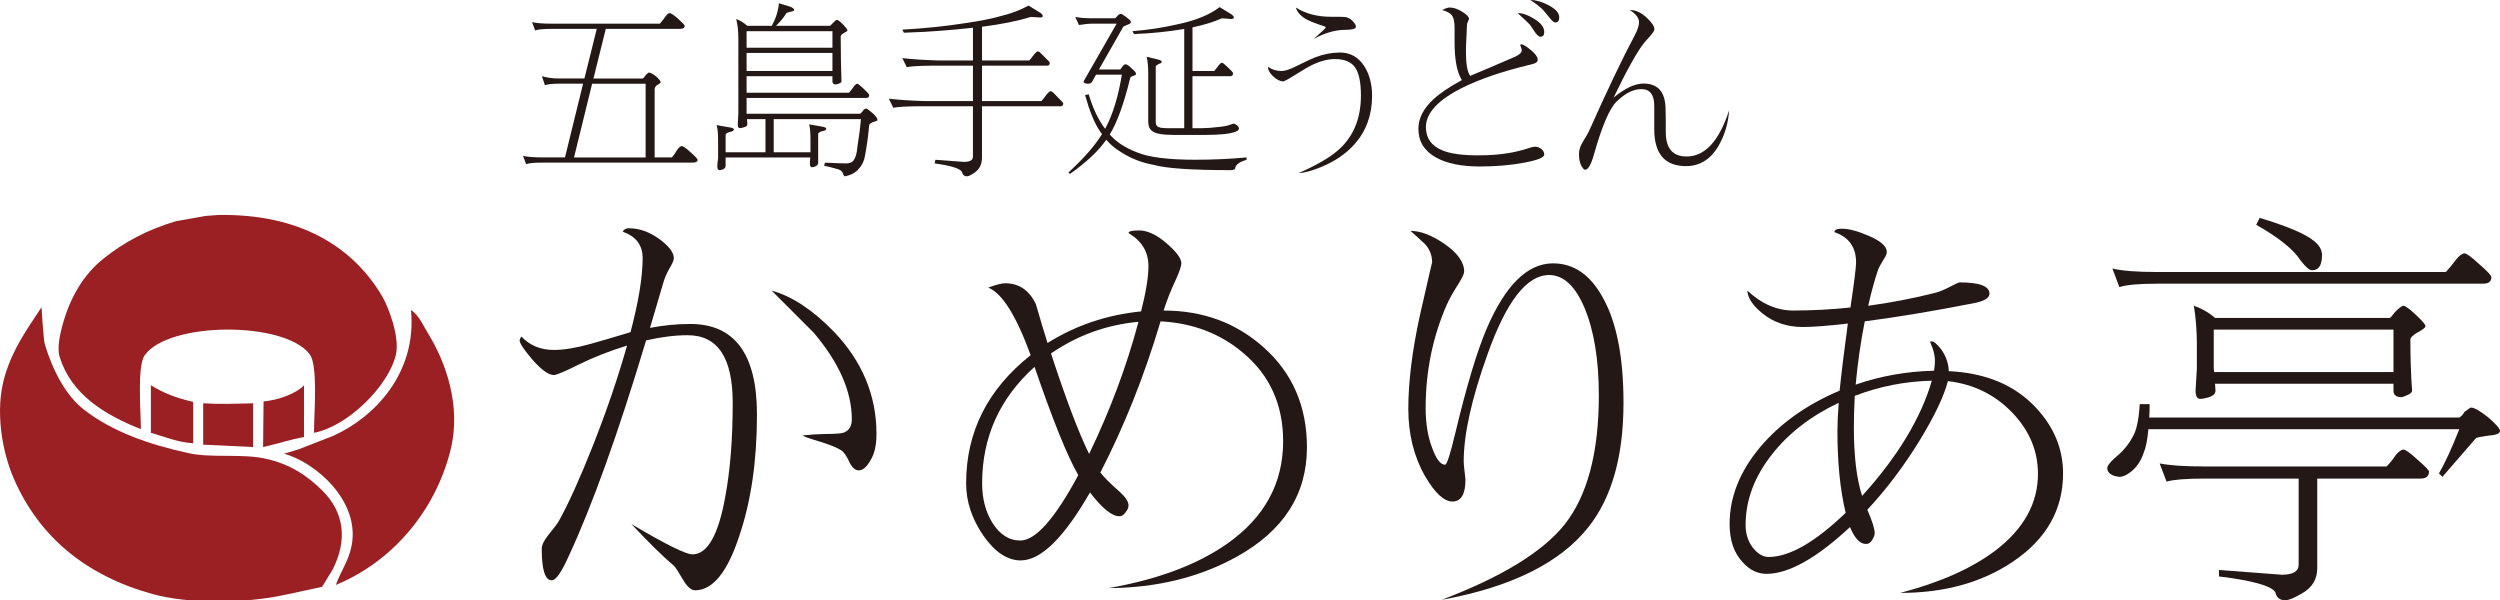 <?xml version="1.0" encoding="utf-8"?>
<!-- Generator: Adobe Illustrator 25.4.1, SVG Export Plug-In . SVG Version: 6.00 Build 0)  -->
<svg version="1.1" id="レイヤー_1" xmlns="http://www.w3.org/2000/svg" xmlns:xlink="http://www.w3.org/1999/xlink" x="0px"
	 y="0px" width="200px" height="48px" viewBox="0 0 200 48" style="enable-background:new 0 0 200 48;" xml:space="preserve">
<style type="text/css">
	.st0{fill:#231815;}
	.st1{fill-rule:evenodd;clip-rule:evenodd;fill:#9A2024;}
</style>
<g>
	<g>
		<path class="st0" d="M60.557,33.159c0,3.719-0.474,6.963-1.42,9.734c-0.947,2.887-2.125,4.331-3.534,4.331
			c-0.277,0-0.567-0.231-0.866-0.693c-0.439-0.74-0.705-1.155-0.797-1.247c-0.854-0.715-1.998-1.836-3.429-3.361
			c2.724,1.617,4.353,2.426,4.885,2.426c1.2,0,2.079-1.548,2.632-4.643c0.393-2.125,0.589-4.619,0.589-7.484
			c0-3.603-1.201-5.405-3.603-5.405c-1.017,0-2.125,0.139-3.326,0.416c-2.24,7.46-4.319,13.246-6.235,17.357
			c-0.554,1.224-0.993,1.835-1.317,1.835c-0.532,0-0.797-0.843-0.797-2.529c0-0.276,0.162-0.623,0.485-1.039
			c0.485-0.6,0.773-0.981,0.866-1.143c0.785-1.409,1.685-3.395,2.702-5.959c1.132-2.864,2.055-5.565,2.771-8.107
			c-1.363,0.416-2.632,0.913-3.811,1.49c-1.155,0.578-1.836,0.866-2.044,0.866c-0.415,0-0.982-0.404-1.697-1.212
			c-0.693-0.808-1.039-1.328-1.039-1.559c0-0.07,0.046-0.173,0.138-0.312c0.67,0.716,1.537,1.074,2.599,1.074
			c0.808,0,1.789-0.162,2.945-0.485c1.062-0.3,2.124-0.612,3.187-0.936c0.647-2.447,0.97-4.423,0.97-5.923
			c0-1.039-0.531-1.744-1.593-2.114c0.091-0.184,0.254-0.277,0.485-0.277c0.854,0,1.685,0.301,2.494,0.901
			c0.739,0.554,1.109,1.051,1.109,1.49c0,0.162-0.104,0.415-0.312,0.762c-0.255,0.439-0.428,0.831-0.52,1.178L52,26.23
			c1.085-0.208,2.16-0.312,3.222-0.312C58.778,25.918,60.557,28.332,60.557,33.159z M70.119,34.718c0,0.901-0.162,1.606-0.485,2.114
			c-0.301,0.532-0.613,0.797-0.936,0.797c-0.276,0-0.52-0.208-0.727-0.624c-0.231-0.507-0.45-0.831-0.658-0.97
			c-0.347-0.23-0.982-0.485-1.906-0.762c-0.785-0.23-1.178-0.381-1.178-0.45c0.162,0,0.461-0.023,0.9-0.07
			c0.416-0.023,0.728-0.035,0.936-0.035c0.715,0,1.189-0.034,1.42-0.103c0.439-0.162,0.659-0.52,0.659-1.074
			c0-2.217-1.017-4.526-3.049-6.929c-1.132-1.132-2.253-2.252-3.361-3.361c1.616,0.44,3.279,1.537,4.988,3.292
			C68.986,28.921,70.119,31.646,70.119,34.718z"/>
		<path class="st0" d="M90.281,40.434c0,0.185-0.081,0.369-0.242,0.554c-0.138,0.208-0.3,0.312-0.485,0.312
			c-0.601,0-1.385-0.635-2.355-1.906c-2.079,3.627-3.927,5.439-5.544,5.439c-1.062,0-2.055-0.659-2.979-1.975
			c-0.924-1.339-1.386-2.737-1.386-4.191c0-4.111,1.721-7.53,5.162-10.255c-1.155-3.164-2.286-4.965-3.395-5.405
			c0.624-0.23,1.074-0.346,1.351-0.346c1.109,0,1.928,0.554,2.46,1.662c0.3,1.039,0.611,2.079,0.935,3.118
			c2.24-1.409,4.735-2.252,7.483-2.529c0.393-1.547,0.589-2.748,0.589-3.603c0-0.601-0.138-1.12-0.415-1.559
			c-0.185-0.3-0.428-0.566-0.727-0.797l-0.451-0.311c0-0.139,0.277-0.209,0.832-0.209c0.67,0,1.397,0.336,2.183,1.005
			c0.808,0.694,1.212,1.236,1.212,1.629c0,0.208-0.139,0.624-0.416,1.247c-0.415,0.878-0.75,1.721-1.005,2.529
			c3.141,0,5.809,0.982,8.003,2.945c2.309,2.055,3.464,4.723,3.464,8.002c0,3.765-1.882,6.687-5.646,8.765
			c-2.98,1.64-6.387,2.471-10.22,2.494c3.925-0.693,7.078-1.871,9.458-3.534c3.002-2.101,4.503-4.838,4.503-8.211
			c0-2.91-1.052-5.254-3.153-7.032c-1.824-1.57-4.042-2.426-6.652-2.564c-1.293,4.342-2.898,8.373-4.815,12.09
			c0.3,0.394,0.819,0.913,1.559,1.559C90.05,39.776,90.281,40.134,90.281,40.434z M86.262,38.01
			c-0.878-1.524-2.044-4.411-3.499-8.661c-2.795,2.518-4.192,5.624-4.192,9.319c0,1.201,0.266,2.24,0.797,3.118
			c0.601,0.97,1.351,1.455,2.252,1.455C82.844,43.24,84.392,41.497,86.262,38.01z M84.08,28.274c1.2,3.672,2.217,6.352,3.049,8.037
			c1.685-3.487,3.002-7.009,3.949-10.566C88.538,25.977,86.205,26.819,84.08,28.274z"/>
		<path class="st0" d="M129.88,32.223c0,4.273-0.935,7.587-2.806,9.943c-2.263,2.864-6.178,4.804-11.744,5.82
			c4.804-1.824,8.084-3.833,9.84-6.028c1.824-2.309,2.737-5.751,2.737-10.324c0-2.841-0.381-5.174-1.143-6.999
			c-0.74-1.755-1.687-2.633-2.841-2.633c-1.779,0-3.419,2.114-4.92,6.34c-1.271,3.535-1.905,6.387-1.905,8.558
			c0,0.185,0.023,0.462,0.069,0.832c0.046,0.346,0.07,0.554,0.07,0.623c0,1.178-0.347,1.767-1.039,1.767
			c-0.67,0-1.397-0.669-2.182-2.009c-0.901-1.57-1.351-3.372-1.351-5.405c0-2.17,0.312-4.676,0.935-7.517
			c0.647-2.841,0.97-4.238,0.97-4.192c0-0.577-0.196-1.073-0.588-1.49c-0.37-0.346-0.751-0.693-1.144-1.039
			c0.785,0,1.675,0.336,2.668,1.005c1.085,0.74,1.628,1.49,1.628,2.252c0,0.163-0.15,0.486-0.45,0.971
			c-0.415,0.647-0.727,1.201-0.935,1.662c-1.132,2.587-1.697,5.347-1.697,8.28c0,1.225,0.173,2.286,0.519,3.187
			c0.323,0.901,0.67,1.351,1.039,1.351c0.139,0,0.404-0.819,0.797-2.46c0.901-3.764,1.732-6.547,2.494-8.349
			c1.502-3.534,3.28-5.3,5.336-5.3c1.639,0,2.956,0.889,3.949,2.668C129.314,25.699,129.88,28.528,129.88,32.223z"/>
		<path class="st0" d="M165.045,37.871c0,2.911-1.34,5.266-4.019,7.067c-2.472,1.663-5.473,2.495-9.007,2.495
			c3.187-0.832,5.727-1.964,7.622-3.395c2.263-1.732,3.395-3.776,3.395-6.132c0-1.848-0.694-3.488-2.079-4.92
			c-1.386-1.431-3.096-2.263-5.127-2.494c-0.301,1.178-1.039,2.737-2.217,4.677c-1.271,2.079-2.68,3.949-4.227,5.612
			c0.393,0.9,0.589,1.524,0.589,1.87c0,0.163-0.07,0.347-0.208,0.554c-0.117,0.208-0.277,0.312-0.485,0.312
			c-0.486,0-0.913-0.45-1.282-1.351c-2.68,2.494-4.908,3.742-6.687,3.742c-0.716,0-1.351-0.312-1.906-0.936
			c-0.693-0.739-1.039-1.755-1.039-3.049c0-2.147,0.808-4.191,2.426-6.132c1.616-1.916,3.741-3.429,6.375-4.538
			c0.138-1.363,0.358-3.153,0.658-5.37c-1.57,0.185-2.771,0.277-3.603,0.277c-1.27,0-2.355-0.369-3.256-1.109
			c-0.762-0.623-1.155-1.224-1.178-1.802c1.132,1.063,2.356,1.594,3.672,1.594c1.502,0,3.026-0.081,4.573-0.242
			c0.301-2.009,0.451-3.21,0.451-3.603c0-1.224-0.578-2.032-1.733-2.425c0-0.185,0.196-0.277,0.589-0.277
			c0.554,0,1.258,0.185,2.114,0.554c0.992,0.415,1.49,0.854,1.49,1.317c0,0.138-0.093,0.346-0.277,0.623
			c-0.208,0.347-0.347,0.601-0.415,0.762c-0.301,0.901-0.567,1.871-0.797,2.911c1.848-0.254,3.638-0.601,5.37-1.039
			c0.346-0.092,0.739-0.254,1.178-0.485c0.439-0.231,0.693-0.347,0.762-0.347c1.594,0,2.391,0.301,2.391,0.901
			c0,0.346-0.416,0.601-1.247,0.762c-3.188,0.623-6.097,1.108-8.731,1.455c-0.324,1.64-0.567,3.326-0.727,5.058
			c2.009-0.693,4.099-1.062,6.27-1.109c0.046-0.3,0.07-0.566,0.07-0.797c0-0.3-0.058-0.623-0.173-0.97
			c-0.139-0.369-0.209-0.542-0.209-0.52c0-0.046,0.035-0.069,0.104-0.069c0.184,0,0.439,0.208,0.762,0.623
			c0.393,0.532,0.601,1.12,0.624,1.767c2.956,0.139,5.277,1.109,6.963,2.911C164.316,34.153,165.045,35.908,165.045,37.871z
			 M147.653,41.024c-0.439-1.824-0.659-3.996-0.659-6.514c0-0.646,0.035-1.408,0.104-2.286c-2.24,1.063-4.019,2.437-5.335,4.123
			c-1.409,1.779-2.114,3.661-2.114,5.647c0,0.716,0.196,1.328,0.589,1.836c0.393,0.485,0.808,0.727,1.247,0.727
			C143.15,44.557,145.205,43.379,147.653,41.024z M154.547,30.457c-2.126,0.047-4.181,0.45-6.167,1.212
			c-0.046,0.879-0.07,1.733-0.07,2.564c0,2.264,0.22,4.077,0.659,5.439C151.811,36.531,153.67,33.459,154.547,30.457z"/>
		<path class="st0" d="M171.177,32.328h0.796c0,0.393-0.011,0.751-0.034,1.074h24.805c0.162-0.092,0.3-0.242,0.416-0.451
			c0.3-0.23,0.473-0.346,0.52-0.346c0.254,0,0.704,0.254,1.35,0.762c0.647,0.554,0.97,0.924,0.97,1.108
			c0,0.209-0.323,0.336-0.97,0.382c-0.485,0.07-0.797,0.127-0.935,0.173l-2.703,3.118l-0.276-0.277
			c0.485-0.832,1.027-2.009,1.628-3.534h-24.874c-0.07,0.832-0.196,1.467-0.382,1.905c-0.208,0.624-0.542,1.121-1.005,1.491
			c-0.346,0.277-0.658,0.415-0.935,0.415c-0.624-0.07-0.947-0.3-0.97-0.693c0-0.185,0.208-0.462,0.623-0.832
			c0.601-0.485,1.062-1.027,1.386-1.629C170.911,34.487,171.107,33.598,171.177,32.328z M168.994,21.483
			c0.785,0.185,1.963,0.277,3.534,0.277h23.142c0.277-0.3,0.543-0.623,0.797-0.97c0.277-0.347,0.508-0.52,0.694-0.52
			c0.161,0,0.542,0.277,1.143,0.832c0.67,0.577,1.005,0.935,1.005,1.074c0,0.346-0.22,0.52-0.658,0.52h-26.122
			c-1.455,0-2.448,0.092-2.979,0.277L168.994,21.483z M172.77,37.074c0.808,0.162,1.987,0.242,3.534,0.242h14.62
			c0.277-0.277,0.52-0.577,0.727-0.9c0.254-0.3,0.461-0.45,0.624-0.45c0.161,0,0.52,0.254,1.074,0.762
			c0.646,0.554,0.97,0.889,0.97,1.005c0,0.369-0.231,0.554-0.694,0.554h-8.245v7.172c0,0.878-0.404,1.548-1.212,2.009
			c-0.624,0.369-1.074,0.554-1.351,0.554c-0.439,0-0.705-0.22-0.797-0.658c-0.347-0.508-1.848-0.924-4.503-1.247v-0.52l5.023,0.381
			c0.9,0,1.351-0.266,1.351-0.797v-6.894h-7.588c-1.432,0-2.425,0.082-2.979,0.242L172.77,37.074z M175.507,24.464
			c0.623,0.208,1.189,0.531,1.697,0.97h13.996c0.023,0,0.162-0.162,0.415-0.485c0.323-0.323,0.542-0.485,0.659-0.485
			c0.161,0,0.52,0.266,1.074,0.797c0.461,0.439,0.693,0.716,0.693,0.831c0,0.117-0.242,0.301-0.727,0.554
			c-0.324,0.208-0.485,0.382-0.485,0.52c0,1.432,0.046,2.795,0.138,4.088c0,0.139-0.15,0.266-0.45,0.382
			c-0.208,0.092-0.335,0.138-0.382,0.138c-0.439,0-0.658-0.173-0.658-0.52v-0.554h-14.273l0.035,0.554
			c0,0.255-0.208,0.439-0.624,0.554c-0.255,0.07-0.45,0.103-0.588,0.103c-0.255,0-0.382-0.219-0.382-0.658l0.104-1.767v-1.906
			C175.75,26.45,175.668,25.411,175.507,24.464z M177.135,29.764h14.343v-3.395H177.1v3.118L177.135,29.764z M180.773,17.43
			c2.217,0.67,3.66,1.282,4.331,1.836c0.438,0.347,0.658,0.727,0.658,1.144c0,0.808-0.266,1.212-0.797,1.212
			c-0.208,0-0.507-0.254-0.9-0.762c-0.578-0.901-1.767-1.859-3.568-2.876L180.773,17.43z"/>
	</g>
	<g>
		<path class="st0" d="M42.566,1.771c0.349,0.083,0.872,0.123,1.57,0.123h8.654c0.154-0.174,0.297-0.359,0.43-0.554
			c0.144-0.195,0.262-0.293,0.354-0.293c0.102,0,0.319,0.144,0.647,0.431c0.37,0.329,0.554,0.523,0.554,0.585
			c0,0.164-0.117,0.246-0.354,0.246h-5.958l-0.986,3.972h3.926c0.052,0,0.133-0.087,0.246-0.262
			c0.144-0.143,0.226-0.215,0.246-0.215c0.123,0,0.308,0.092,0.554,0.277c0.267,0.236,0.4,0.4,0.4,0.492
			c0,0.062-0.107,0.149-0.323,0.262c-0.102,0.092-0.154,0.205-0.154,0.338v5.42h1.386c0.154-0.184,0.292-0.384,0.415-0.601
			c0.154-0.205,0.277-0.307,0.369-0.307c0.103,0,0.324,0.154,0.663,0.461c0.4,0.35,0.601,0.559,0.601,0.632
			c0,0.154-0.123,0.231-0.369,0.231H43.413c-0.647,0-1.088,0.04-1.324,0.123l-0.246-0.663c0.359,0.083,0.882,0.123,1.57,0.123h1.786
			l1.447-5.897h-1.971c-0.492,0-0.851,0.041-1.078,0.123l-0.246-0.724c0.431,0.123,0.873,0.185,1.324,0.185h2.079L47.74,2.31h-3.603
			c-0.647,0-1.088,0.041-1.324,0.123L42.566,1.771z M45.922,12.595h5.728V6.698h-4.28L45.922,12.595z"/>
		<path class="st0" d="M62.315,0.262l0.908,0.277c0.206,0.082,0.308,0.169,0.308,0.261c0,0.062-0.098,0.108-0.292,0.139
			c-0.195,0.051-0.304,0.087-0.323,0.107c-0.206,0.339-0.483,0.678-0.832,1.017h4.327c0.01,0,0.082-0.072,0.215-0.216
			c0.164-0.174,0.272-0.261,0.323-0.261c0.083,0,0.257,0.133,0.523,0.4c0.216,0.226,0.323,0.375,0.323,0.446
			c0,0.052-0.107,0.129-0.323,0.231c-0.144,0.102-0.215,0.184-0.215,0.246c0,1.272,0.021,2.474,0.061,3.603
			c0,0.071-0.076,0.133-0.23,0.184c-0.114,0.041-0.18,0.062-0.2,0.062c-0.195,0-0.293-0.083-0.293-0.246V6.097h-6.867v1.324h8.191
			l0.262-0.323c0.175-0.267,0.308-0.4,0.4-0.4c0.061,0,0.221,0.123,0.477,0.369c0.318,0.298,0.477,0.477,0.477,0.539
			c0,0.154-0.077,0.231-0.231,0.231h-9.577V9.1h9.085c0.092-0.071,0.169-0.154,0.23-0.246c0.083-0.113,0.17-0.169,0.262-0.169
			c0.052,0,0.215,0.117,0.492,0.354c0.267,0.236,0.4,0.421,0.4,0.554c0,0.052-0.067,0.093-0.2,0.124
			c-0.288,0.082-0.441,0.179-0.461,0.292c-0.072,0.842-0.185,1.662-0.339,2.463c-0.061,0.4-0.23,0.749-0.507,1.047
			c-0.237,0.288-0.596,0.483-1.078,0.585c-0.072,0-0.129-0.072-0.169-0.215c-0.062-0.206-0.257-0.339-0.585-0.4
			c-0.246-0.072-0.554-0.149-0.924-0.231l0.061-0.246c0.873,0.04,1.432,0.061,1.678,0.061c0.257,0,0.446-0.061,0.57-0.184
			c0.205-0.257,0.323-0.648,0.353-1.171c0.133-0.81,0.226-1.539,0.277-2.186h-6.975v2.648h2.942v-0.97
			c0-0.596-0.037-1.017-0.108-1.263l1.047,0.185c0.215,0.031,0.323,0.092,0.323,0.184c0,0.083-0.118,0.145-0.354,0.185
			c-0.195,0.062-0.292,0.139-0.292,0.231v2.279c0,0.164-0.108,0.277-0.323,0.338c-0.072,0.021-0.129,0.031-0.169,0.031
			c-0.114,0-0.17-0.102-0.17-0.308c0-0.154,0.01-0.313,0.031-0.477h-6.775v0.663c0,0.164-0.102,0.272-0.307,0.323
			c-0.083,0.021-0.139,0.031-0.17,0.031c-0.123,0-0.184-0.098-0.184-0.293c0-0.215,0.021-0.436,0.061-0.662v-1.386
			c0-0.605-0.04-1.026-0.123-1.262l1.063,0.184c0.215,0.031,0.323,0.087,0.323,0.17c0,0.092-0.118,0.159-0.354,0.2
			c-0.206,0.061-0.308,0.138-0.308,0.23v1.386h3.188V9.531h-1.478l0.031,0.415c0,0.114-0.103,0.195-0.308,0.246
			c-0.133,0.041-0.231,0.062-0.292,0.062c-0.114,0-0.17-0.102-0.17-0.308l0.047-0.893v-6.02c0-0.544-0.057-1.047-0.17-1.509
			c0.319,0.114,0.611,0.293,0.878,0.539h1.971C62.063,1.489,62.253,0.888,62.315,0.262z M59.728,3.818h6.867V2.494h-6.867V3.818z
			 M59.728,5.682h6.867V4.235h-6.867V5.682z"/>
		<path class="st0" d="M82.472,1.355c-1.078,0.329-2.381,0.59-3.91,0.786v2.694h3.787c0.123-0.144,0.257-0.313,0.4-0.508
			c0.133-0.144,0.221-0.215,0.262-0.215c0.082,0,0.159,0.041,0.231,0.123c0.174,0.175,0.364,0.365,0.57,0.57
			c0.113,0.102,0.169,0.175,0.169,0.215c0,0.154-0.062,0.231-0.185,0.231h-5.235v2.833h4.757c0.133-0.154,0.277-0.339,0.431-0.554
			c0.144-0.154,0.236-0.231,0.277-0.231c0.092,0,0.18,0.046,0.262,0.139c0.174,0.184,0.374,0.39,0.601,0.616
			c0.113,0.102,0.169,0.175,0.169,0.215c0,0.154-0.062,0.231-0.185,0.231h-6.313v4.096c0,0.523-0.185,0.919-0.554,1.186
			c-0.298,0.215-0.513,0.323-0.647,0.323c-0.215,0-0.35-0.118-0.4-0.354c-0.164-0.277-0.893-0.503-2.187-0.678l0.062-0.292
			l2.279,0.169c0.482,0,0.724-0.138,0.724-0.415V8.499h-3.911c-1.262,0-2.084,0.041-2.463,0.123l-0.354-0.724
			c0.811,0.093,1.75,0.154,2.817,0.185h3.911V5.251h-2.833c-1.262,0-2.084,0.041-2.463,0.123L72.187,4.65
			c0.811,0.092,1.75,0.154,2.817,0.185h2.833V2.218c-1.807,0.205-3.649,0.338-5.528,0.399l-0.123-0.246
			c1.817-0.102,3.5-0.277,5.05-0.523c1.18-0.164,2.207-0.374,3.08-0.631c0.656-0.164,1.314-0.421,1.971-0.771l0.801,0.493
			c0.226,0.123,0.338,0.241,0.338,0.353c0,0.052-0.056,0.087-0.169,0.108L82.472,1.355z"/>
		<path class="st0" d="M86.022,1.355c0.349,0.072,0.811,0.108,1.385,0.108h1.802l0.308-0.308c0.082-0.031,0.139-0.046,0.169-0.046
			c0.021,0,0.072,0.025,0.154,0.077c0.185,0.123,0.349,0.246,0.492,0.369c0.093,0.072,0.139,0.144,0.139,0.215
			c0,0.072-0.072,0.133-0.216,0.185l-0.384,0.169l-1.956,3.434h1.709c0.051-0.071,0.123-0.169,0.215-0.292
			c0.071-0.083,0.144-0.124,0.215-0.124c0.093,0,0.262,0.118,0.508,0.354c0.216,0.185,0.323,0.323,0.323,0.416
			c0,0.061-0.082,0.117-0.246,0.169c-0.154,0.041-0.231,0.108-0.231,0.2c-0.503,2.043-1.047,3.536-1.631,4.481
			c0.543,0.605,1.262,1.078,2.155,1.416c0.934,0.4,2.5,0.601,4.696,0.601c1.397,0,2.762-0.062,4.097-0.185v0.185
			c-0.514,0.154-0.811,0.354-0.894,0.601c0,0.154-0.123,0.231-0.369,0.231c-3.1,0-5.148-0.139-6.143-0.416
			c-0.975-0.175-1.858-0.518-2.648-1.031c-0.473-0.288-0.863-0.616-1.17-0.986c-0.606,0.883-1.576,1.796-2.911,2.74l-0.108-0.123
			c1.222-1.129,2.115-2.15,2.679-3.064c-0.071-0.092-0.133-0.179-0.184-0.262c-0.421-0.616-0.811-1.57-1.171-2.864L87.1,7.545
			c0.318,1.099,0.755,2.018,1.308,2.756c0.021-0.04,0.041-0.077,0.062-0.108c0.575-1.098,1.001-2.505,1.278-4.219h-2.064
			l-0.338,0.601c-0.083,0.083-0.185,0.123-0.308,0.123c-0.226,0-0.344-0.061-0.354-0.184l2.648-4.62h-1.925
			c-0.318,0-0.682,0.037-1.093,0.108L86.022,1.355z M97.754,1.463c-0.667,0.298-1.452,0.538-2.355,0.724v3.495h1.74l0.246-0.308
			c0.164-0.236,0.288-0.354,0.369-0.354c0.062,0,0.211,0.114,0.447,0.339c0.297,0.277,0.446,0.442,0.446,0.492
			c0,0.164-0.077,0.246-0.231,0.246h-3.018v4.158h0.77c0.359,0,0.836-0.036,1.432-0.108c0.39-0.04,0.687-0.107,0.893-0.2
			c0.133-0.04,0.205-0.061,0.215-0.061c0.041,0,0.139,0.056,0.293,0.169c0.082,0.113,0.123,0.179,0.123,0.2
			c0,0.113-0.087,0.206-0.262,0.277c-0.452,0.175-1.242,0.261-2.371,0.261H93.89c-0.893,0-1.462-0.102-1.709-0.307
			c-0.215-0.144-0.323-0.406-0.323-0.786V5.851c0-0.513-0.04-0.949-0.123-1.309c0.37,0.093,0.688,0.17,0.955,0.231
			c0.164,0.041,0.246,0.103,0.246,0.185c0,0.061-0.077,0.113-0.23,0.154c-0.164,0.092-0.247,0.159-0.247,0.2V9.7
			c0,0.206,0.037,0.334,0.108,0.385c0.092,0.113,0.354,0.169,0.786,0.169h1.385V2.31c-0.021,0.01-0.036,0.015-0.046,0.015
			c-1.303,0.216-2.628,0.35-3.972,0.4l-0.123-0.231c1.252-0.102,2.412-0.276,3.48-0.523c0.82-0.164,1.529-0.374,2.125-0.631
			c0.451-0.175,0.908-0.431,1.37-0.771l0.801,0.493c0.226,0.123,0.338,0.236,0.338,0.338c0,0.062-0.061,0.102-0.184,0.123
			L97.754,1.463z"/>
		<path class="st0" d="M109.767,7.668c0,1.52-0.467,2.808-1.401,3.865c-0.697,0.78-1.606,1.396-2.725,1.848
			c-0.77,0.308-1.35,0.461-1.74,0.461c1.57-0.687,2.694-1.365,3.372-2.032c1.068-1.047,1.601-2.433,1.601-4.158
			c0-1.057-0.154-1.806-0.461-2.248c-0.308-0.452-0.848-0.678-1.617-0.678c-0.534,0-1.093,0.133-1.678,0.4
			c-0.359,0.164-0.826,0.431-1.401,0.801c-0.513,0.329-0.862,0.523-1.047,0.585c-0.257,0-0.528-0.133-0.816-0.4
			c-0.277-0.257-0.415-0.513-0.415-0.771c0.307,0.226,0.672,0.339,1.093,0.339c0.267,0,0.657-0.129,1.17-0.385
			c0.77-0.38,1.272-0.616,1.509-0.708c0.678-0.257,1.339-0.385,1.986-0.385c0.832,0,1.484,0.369,1.956,1.109
			C109.562,5.959,109.767,6.744,109.767,7.668z M108.473,2.141c0,0.164-0.288,0.246-0.862,0.246c-0.781,0-1.617,0.242-2.51,0.724
			c0.092-0.093,0.308-0.288,0.647-0.585c0.206-0.174,0.308-0.292,0.308-0.354c0-0.03-0.185-0.102-0.554-0.215
			c-0.452-0.154-0.811-0.308-1.078-0.462c-0.411-0.256-0.662-0.554-0.755-0.893c0.771,0.492,1.709,0.74,2.818,0.74
			c0.174,0,0.374,0,0.601,0c0.215,0.01,0.359,0.015,0.43,0.015c0.236,0,0.462,0.102,0.678,0.308
			C108.381,1.848,108.473,2.007,108.473,2.141z"/>
		<path class="st0" d="M123.54,12.365c0,0.236-0.534,0.451-1.601,0.647c-1.068,0.205-2.254,0.307-3.557,0.307
			c-1.477,0-2.648-0.241-3.51-0.724c-0.934-0.523-1.401-1.288-1.401-2.294c0-0.841,0.411-1.637,1.232-2.386
			c0.503-0.462,1.252-0.965,2.248-1.509c-0.391-0.605-0.585-1.616-0.585-3.034V2.248c0-0.482-0.067-0.816-0.2-1.001
			c-0.133-0.184-0.396-0.333-0.785-0.446c0.256-0.133,0.451-0.2,0.585-0.2c0.319,0,0.657,0.114,1.016,0.339
			c0.36,0.226,0.539,0.415,0.539,0.57c0,0.021-0.026,0.087-0.077,0.2c-0.062,0.113-0.092,0.226-0.092,0.338
			c0,0.062-0.01,0.334-0.031,0.817c-0.031,0.482-0.046,0.918-0.046,1.308c0,0.955,0.113,1.586,0.338,1.895
			c0.924-0.38,2.13-0.894,3.618-1.54c0.339-0.164,0.508-0.334,0.508-0.508c0-0.071-0.021-0.153-0.061-0.246l-0.062-0.154
			c0-0.051,0.031-0.076,0.092-0.076c0.133,0,0.375,0.144,0.724,0.43c0.39,0.308,0.585,0.581,0.585,0.817
			c0,0.123-0.092,0.221-0.277,0.292c-0.041,0.021-0.236,0.071-0.585,0.154c-2.011,0.492-3.706,1.072-5.08,1.74
			c-2.002,0.986-3.003,2.048-3.003,3.188c0,0.882,0.436,1.504,1.309,1.863c0.647,0.267,1.606,0.4,2.879,0.4
			c0.903,0,1.714-0.061,2.433-0.185c0.451-0.071,0.909-0.179,1.37-0.323c0.38-0.123,0.617-0.184,0.709-0.184
			c0.205,0,0.384,0.061,0.538,0.184C123.463,12.041,123.54,12.19,123.54,12.365z M123.54,2.556c0,0.257-0.102,0.385-0.308,0.385
			c-0.113,0-0.251-0.114-0.415-0.339c-0.257-0.38-0.396-0.585-0.415-0.616c-0.175-0.185-0.504-0.498-0.986-0.94
			c0.38,0,0.811,0.149,1.293,0.446C123.263,1.822,123.54,2.177,123.54,2.556z M124.741,1.386c0,0.277-0.108,0.415-0.323,0.415
			c-0.092,0-0.236-0.117-0.431-0.354c-0.164-0.205-0.338-0.415-0.523-0.631c-0.185-0.206-0.529-0.477-1.032-0.817
			c0.442,0,0.924,0.139,1.447,0.416C124.453,0.714,124.741,1.038,124.741,1.386z"/>
		<path class="st0" d="M138.33,8.823c-0.062,0.965-0.314,1.858-0.755,2.679c-0.637,1.191-1.535,1.787-2.694,1.787
			c-1.694,0-2.541-0.986-2.541-2.957V8.468c0-0.893-0.344-1.339-1.031-1.339c-0.637,0-1.294,0.329-1.972,0.986
			c-0.574,0.554-1.185,1.981-1.832,4.28c-0.226,0.79-0.457,1.186-0.694,1.186c-0.092,0-0.2-0.118-0.323-0.354
			c-0.113-0.246-0.169-0.544-0.169-0.893c0-0.308,0.087-0.611,0.262-0.909c0.164-0.267,0.323-0.534,0.477-0.801
			c1.488-3.336,2.73-5.938,3.726-7.807c0.226-0.43,0.338-0.779,0.338-1.047c0-0.328-0.246-0.651-0.739-0.97
			c0.482,0,0.944,0.216,1.385,0.647c0.39,0.37,0.585,0.667,0.585,0.894c0,0.102-0.108,0.276-0.323,0.523
			c-0.164,0.184-0.329,0.369-0.493,0.554c-0.575,0.729-1.391,2.193-2.448,4.389c0.913-0.749,1.709-1.124,2.387-1.124
			c1.18,0,1.771,0.698,1.771,2.094c0,0.164,0.005,0.457,0.015,0.878c0,0.431,0,0.729,0,0.893c0,1.315,0.554,1.971,1.663,1.971
			C136.395,12.518,137.53,11.287,138.33,8.823z"/>
	</g>
	<g>
		<path class="st1" d="M17.472,17.198c6.484-0.109,10.761,2.511,13.125,6.543c0.46,0.785,1.424,3.241,1.065,4.679
			c-0.636,2.548-3.904,5.711-6.543,6.201c0.009-1.673,0.329-5.382-0.342-6.277c-2.003-2.67-11.276-2.628-13.201,0.076
			c-0.611,0.859-0.316,4.409-0.304,5.897c-0.013,0-0.025,0-0.038,0c-2.856-1.135-5.537-2.753-6.467-5.782
			c-0.225-0.734,0.068-1.92,0.228-2.511c0.607-2.237,1.695-4.066,3.272-5.326c1.657-1.324,3.499-2.321,5.821-3.005
			c0.786-0.139,1.573-0.279,2.359-0.418C16.787,17.249,17.129,17.224,17.472,17.198z"/>
		<path class="st1" d="M3.32,24.579c0,0,0.161,2.62,0.266,2.967c0.614,2.03,1.649,4.092,3.158,5.25
			c2.251,1.727,5.092,2.753,8.369,3.462c1.815,0.393,4.169,0.026,6.049,0.418c1.998,0.417,3.434,1.38,4.641,2.587
			c1.695,1.695,2.044,3.888,0.799,6.315c-0.279,0.456-0.558,0.913-0.837,1.37c-1.002,0.216-2.004,0.431-3.005,0.647
			c-3.108,0.671-7.587,0.751-10.576-0.076c-5.275-1.46-9.034-4.539-11.07-9.206c-0.933-2.138-1.557-5.468-0.723-8.255
			C1.058,27.826,2.203,26.289,3.32,24.579z"/>
		<path class="st1" d="M32.879,24.807c0.603,0.345,1.042,1.344,1.408,1.94c1.338,2.183,2.652,5.712,1.75,9.282
			c-1.259,4.981-4.746,8.941-9.168,10.766c0.348-1.029,1.003-1.855,1.255-3.119c0.721-3.604-2.915-6.706-5.402-7.38
			c0.38-0.114,0.761-0.228,1.141-0.342c0.913-0.355,1.826-0.71,2.739-1.065C29.96,33.409,33.368,29.833,32.879,24.807z"/>
		<path class="st1" d="M15.456,35.459c-1.233-0.063-2.335-0.54-3.386-0.837c0-1.268,0-2.536,0-3.804
			c0.994,0.624,2.008,1.023,3.386,1.331C15.456,33.252,15.456,34.356,15.456,35.459z"/>
		<path class="st1" d="M24.319,30.818c0,1.382,0,2.765,0,4.147c-1.047,0.175-2.126,0.549-3.272,0.799
			c0.013-1.217,0.025-2.435,0.038-3.652C22.215,32.021,23.713,31.492,24.319,30.818z"/>
		<path class="st1" d="M16.254,32.263c1.292,0.086,2.699,0.033,3.994,0c0,1.167,0,2.333,0,3.5c-1.331-0.063-2.663-0.127-3.994-0.19
			C16.254,34.47,16.254,33.366,16.254,32.263z"/>
	</g>
</g>
<g>
</g>
<g>
</g>
<g>
</g>
<g>
</g>
<g>
</g>
<g>
</g>
<g>
</g>
<g>
</g>
<g>
</g>
<g>
</g>
<g>
</g>
<g>
</g>
<g>
</g>
<g>
</g>
<g>
</g>
</svg>
